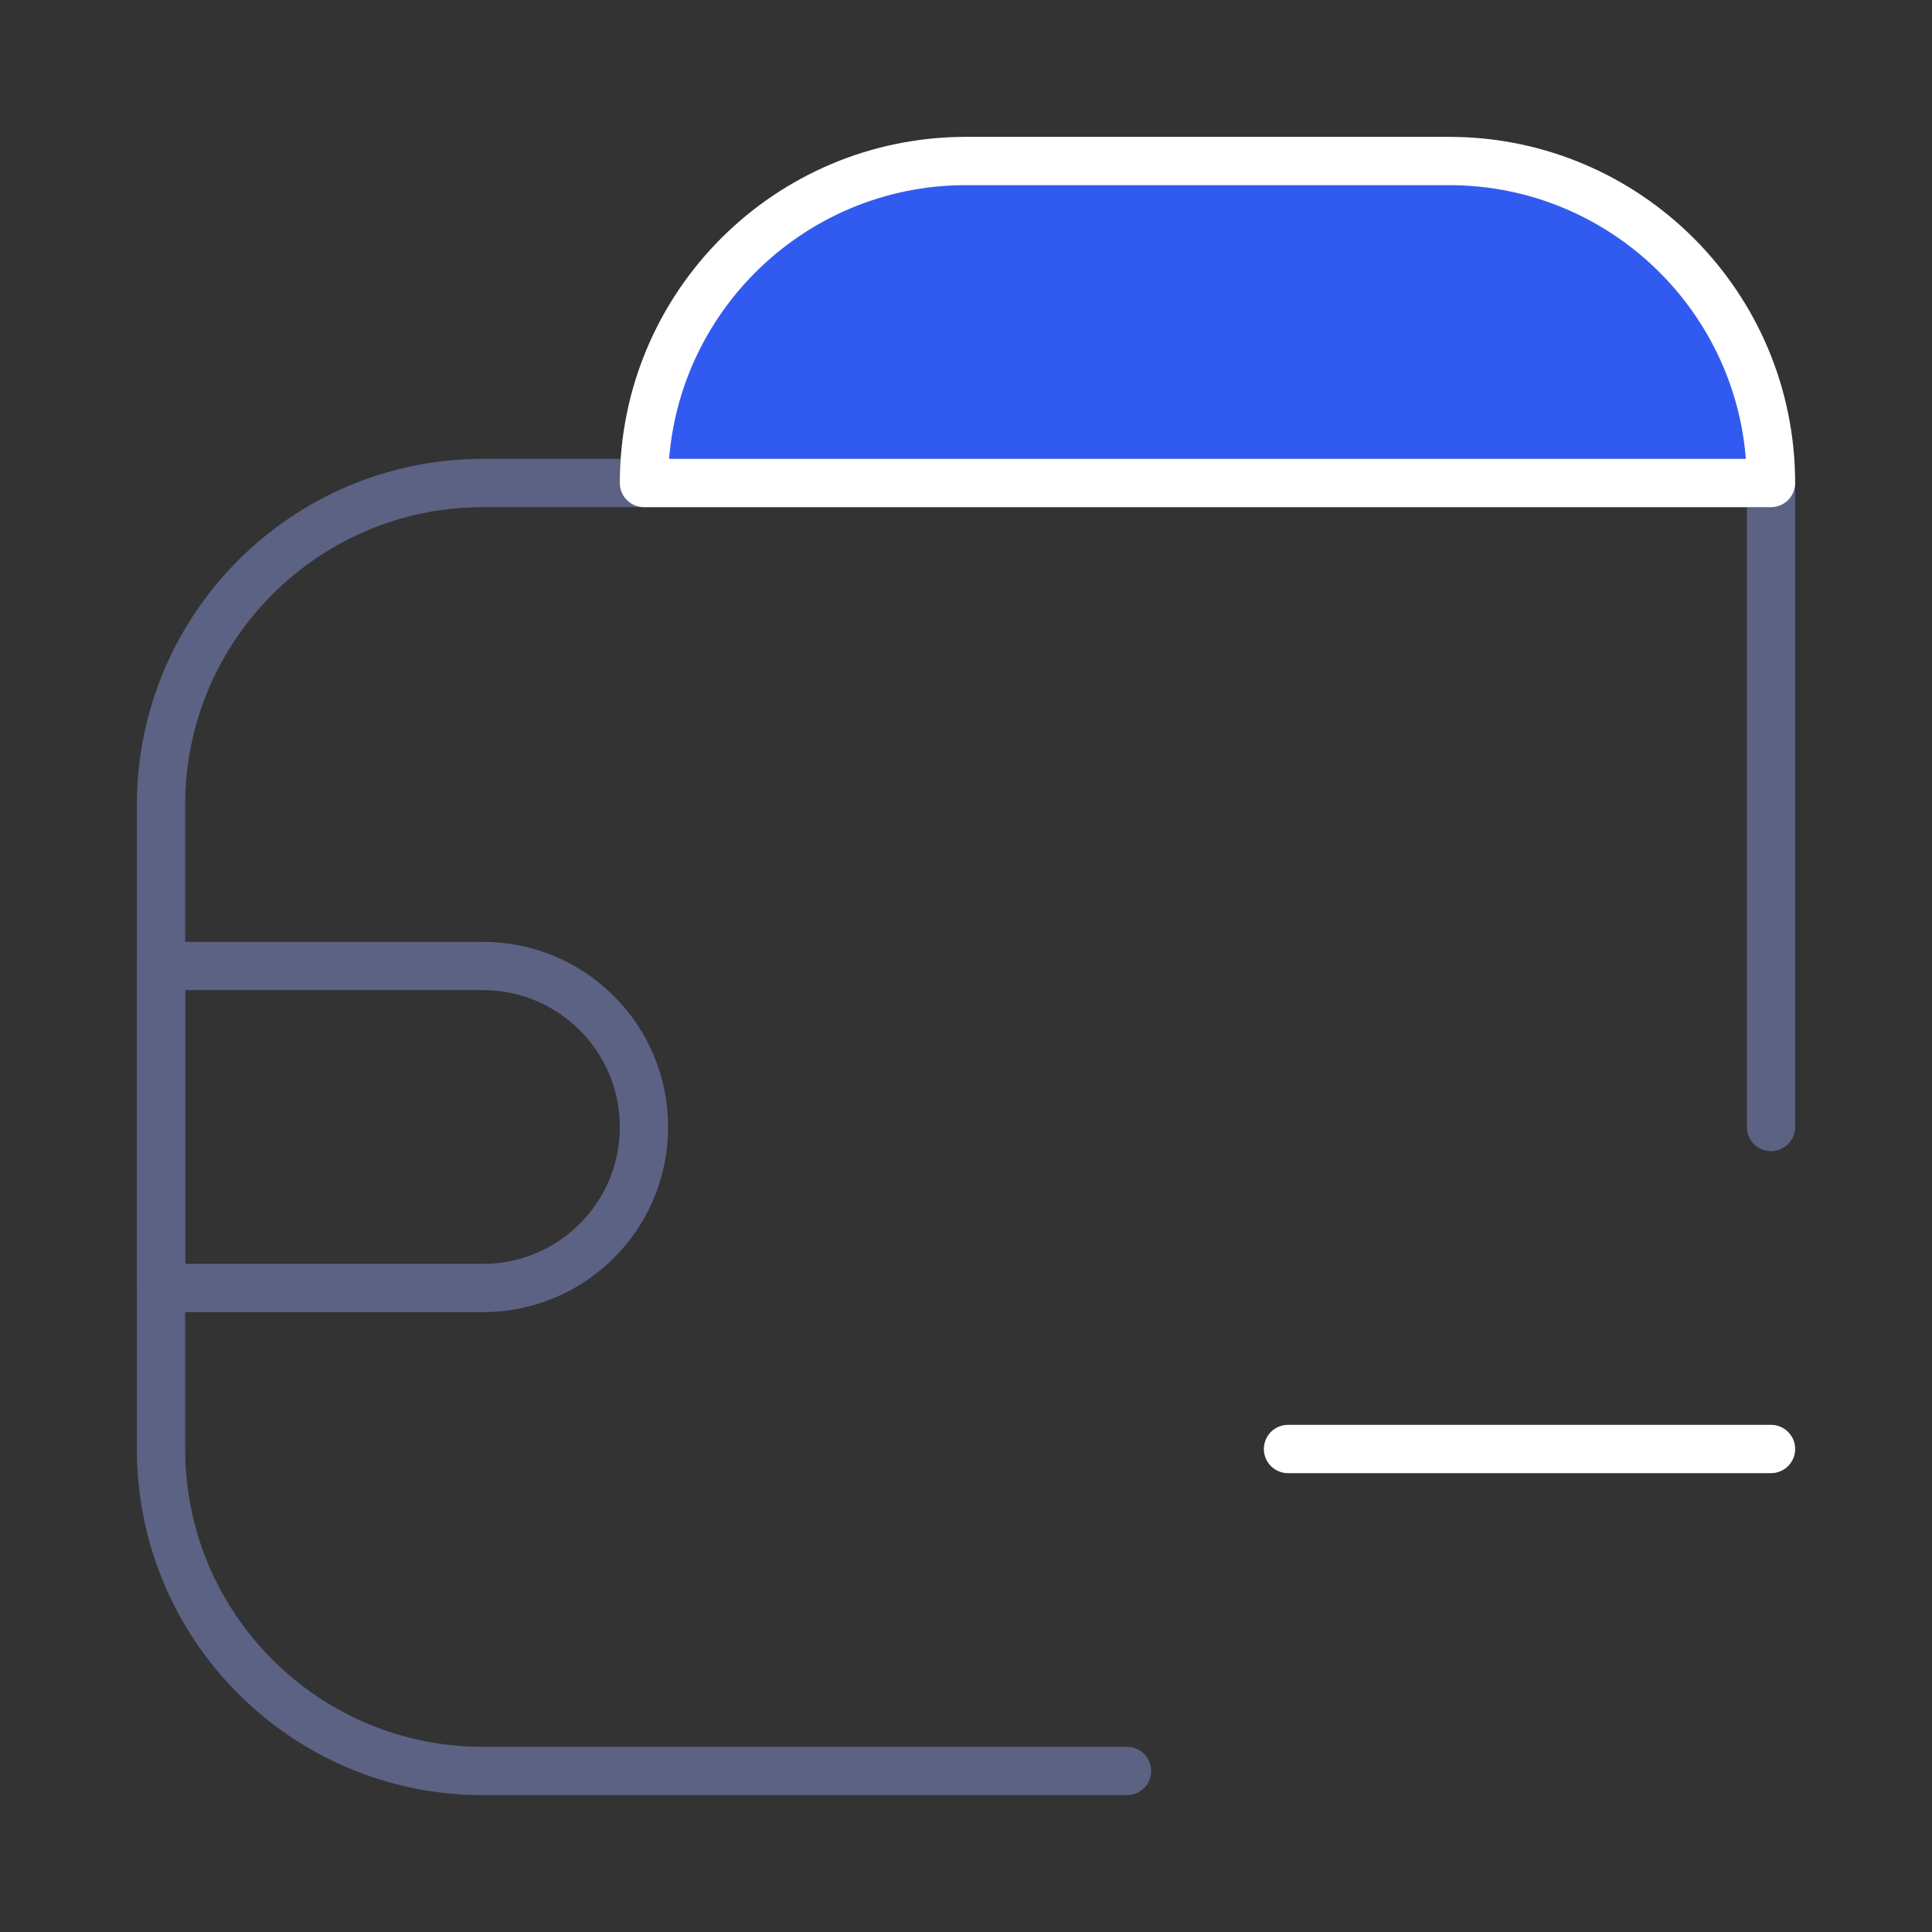 <svg width="80" height="80" viewBox="0 0 80 80" fill="none" xmlns="http://www.w3.org/2000/svg">
<rect x="0" y="0" width="80" height="80" fill="#333333" stroke="none"/>
<path d="M73.334 60L53.334 60" stroke="white" stroke-width="2" stroke-linecap="round" stroke-linejoin="round"/>
<path d="M73.334 46.667V20H20C12.636 20 6.667 25.97 6.667 33.333V60C6.667 67.364 12.636 73.333 20 73.333H46.667" stroke="#5B6283" stroke-width="2" stroke-linecap="round" stroke-linejoin="round"/>
<path d="M73.333 20C73.333 12.636 67.364 6.667 60 6.667H40C32.636 6.667 26.666 12.636 26.666 20H73.333Z" fill="#315BF0" stroke="white" stroke-width="2" stroke-linejoin="round"/>
<path d="M6.667 40L6.667 53.333L20 53.333C23.682 53.333 26.666 50.349 26.666 46.667V46.667C26.666 42.985 23.682 40 20 40L6.667 40Z" stroke="#5B6283" stroke-width="2" stroke-linejoin="round"/>
</svg>
